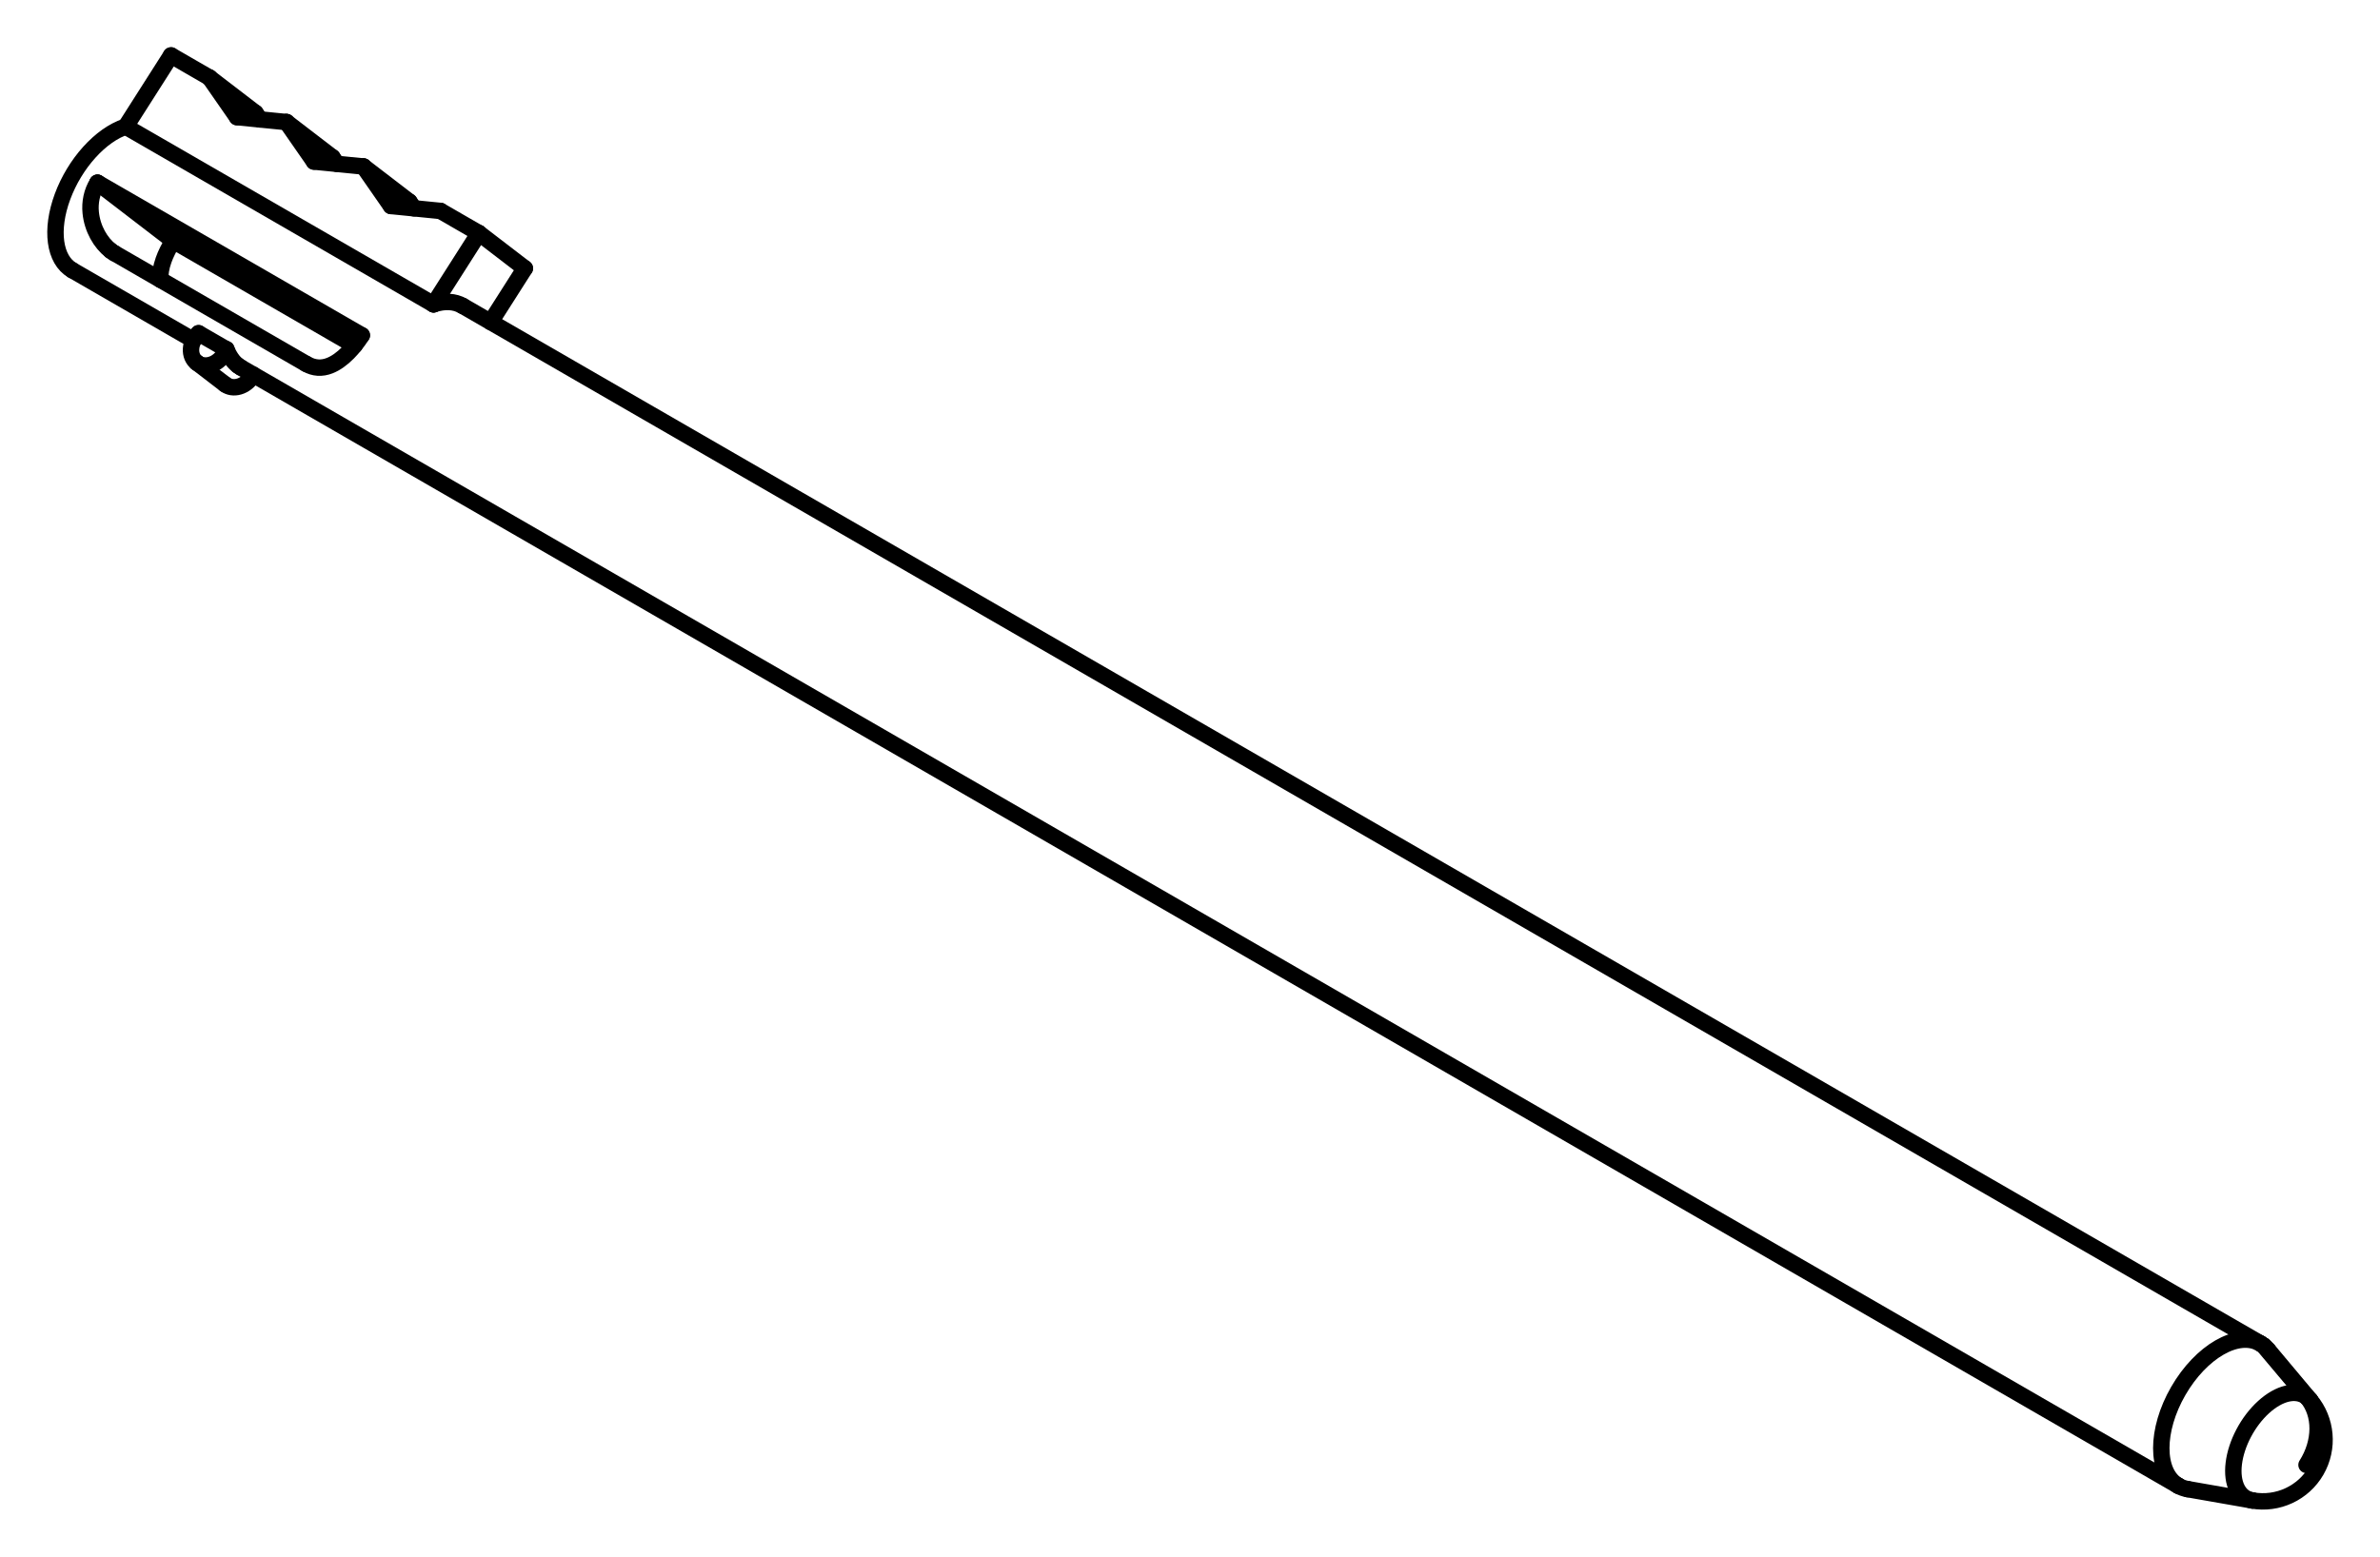 <?xml version="1.0" encoding="UTF-8" standalone="no"?>
<svg
   viewBox="0 0 579.4 379.11"
   height="37.911mm"
   width="57.94mm"
   version="1.2"
   id="svg1113"
   sodipodi:docname="DS Stylus Thumbnail.svg"
   inkscape:version="1.2.2 (732a01da63, 2022-12-09)"
   inkscape:export-filename="DS Stylus Thumbnail.png"
   inkscape:export-xdpi="217.23029"
   inkscape:export-ydpi="217.23029"
   xmlns:inkscape="http://www.inkscape.org/namespaces/inkscape"
   xmlns:sodipodi="http://sodipodi.sourceforge.net/DTD/sodipodi-0.dtd"
   xmlns="http://www.w3.org/2000/svg"
   xmlns:svg="http://www.w3.org/2000/svg"
   xmlns:rdf="http://www.w3.org/1999/02/22-rdf-syntax-ns#"
   xmlns:cc="http://creativecommons.org/ns#"
   xmlns:dc="http://purl.org/dc/elements/1.1/">
  <sodipodi:namedview
     id="namedview1115"
     pagecolor="#ffffff"
     bordercolor="#666666"
     borderopacity="1.0"
     inkscape:showpageshadow="2"
     inkscape:pageopacity="0.0"
     inkscape:pagecheckerboard="0"
     inkscape:deskcolor="#d1d1d1"
     inkscape:document-units="mm"
     showgrid="false"
     inkscape:zoom="2.1065992"
     inkscape:cx="133.39035"
     inkscape:cy="67.407222"
     inkscape:window-width="1920"
     inkscape:window-height="1017"
     inkscape:window-x="-8"
     inkscape:window-y="-8"
     inkscape:window-maximized="1"
     inkscape:current-layer="Page" />
  <title
     id="title857">FreeCAD SVG Export</title>
  <desc
     id="desc859">Drawing page: Page exported from FreeCAD document: DS_Stylus</desc>
  <defs
     id="defs861" />
  <g
     inkscape:label="TechDraw"
     id="Page"
     inkscape:groupmode="layer">
    <g
       stroke-linejoin="bevel"
       stroke="#000000"
       id="DrawingContent"
       stroke-width="1"
       fill="none"
       fill-rule="evenodd"
       stroke-linecap="square"
       transform="translate(-5655.288,-4015.432)"
       style="stroke-width:4;stroke-dasharray:none;fill:none;fill-opacity:1">
      <g
         font-size="29.104px"
         stroke="none"
         font-weight="400"
         font-style="normal"
         transform="translate(5945,4205)"
         fill="#ffffff"
         font-family="'MS Shell Dlg 2'"
         fill-opacity="1"
         id="g865"
         style="stroke-width:4;stroke-dasharray:none;fill:none;fill-opacity:1">
        <path
           vector-effect="non-scaling-stroke"
           d="m 272.693,151.415 c 4.046,4.831 4.641,11.675 1.491,17.131 -3.151,5.457 -9.375,8.363 -15.581,7.275 -3.338,-0.585 -5.1,-4.097 -4.51,-8.987 0.59,-4.89 3.424,-10.261 7.252,-13.744 3.829,-3.484 7.948,-4.441 10.544,-2.449 3.524,4.184 3.488,10.918 -0.089,16.529 3.577,-5.611 3.613,-12.345 0.089,-16.529 0.291,0.224 0.56,0.483 0.804,0.774 4.046,4.831 4.641,11.675 1.491,17.131 -3.151,5.457 -9.375,8.363 -15.581,7.275 l -15.739,-2.76 c -0.821,-0.144 -1.584,-0.418 -2.277,-0.818 -5.523,-3.189 -5.523,-13.528 0,-23.094 5.523,-9.566 14.477,-14.736 20,-11.547 0.253,0.146 0.496,0.309 0.73,0.488 l -0.365,-0.244 10.937,12.795 c 0.291,0.224 0.56,0.483 0.804,0.774 l -10.259,-12.25 c -0.339,-0.405 -0.713,-0.765 -1.117,-1.075 l -0.365,-0.244 10.937,12.795 c -2.596,-1.992 -6.715,-1.035 -10.544,2.449 -3.828,3.483 -6.662,8.854 -7.252,13.744 -0.59,4.89 1.172,8.402 4.51,8.987 l -15.739,-2.76 c -0.821,-0.144 -1.584,-0.418 -2.277,-0.818 L -228.2,-98.116 l -3.218,-2.187 0.364,0.244 c -0.252,-0.145 -0.495,-0.308 -0.729,-0.487 0.234,0.179 0.477,0.342 0.729,0.487 l -0.364,-0.244 3.218,2.187 0.128,-0.221 c -0.079,0.15 -0.164,0.298 -0.256,0.442 0.092,-0.144 0.177,-0.292 0.256,-0.442 l -0.128,0.221 468.787,270.359 c -5.523,-3.189 -5.523,-13.528 0,-23.094 5.523,-9.566 14.477,-14.736 20,-11.547 l 0.365,0.244 -431.224,-249 -6.84,-3.95 c -1.932,-1.115 -4.381,-1.237 -7.052,-0.352 l -74.954,-43.275 c -6.127,2.03 -12.383,8.969 -15.374,17.052 -2.991,8.083 -2.004,15.384 2.426,17.942 l 29.448,17.002 c -1.027,2.053 -0.696,4.314 0.8,5.462 0.917,0.704 2.157,0.896 3.412,0.528 1.255,-0.367 2.407,-1.259 3.168,-2.453 0.266,-0.416 0.477,-0.86 0.629,-1.317 0.723,1.653 1.592,3.032 2.826,3.969 -1.234,-0.937 -2.103,-2.316 -2.826,-3.969 l -6.763,-3.905 c -0.508,0.484 -0.933,1.059 -1.246,1.685 -1.027,2.053 -0.696,4.314 0.8,5.462 l 6.91,5.303 c 0.916,0.703 2.157,0.895 3.412,0.528 1.255,-0.367 2.406,-1.259 3.168,-2.453 -0.762,1.194 -1.913,2.086 -3.168,2.453 -1.255,0.367 -2.496,0.175 -3.412,-0.528 l -6.91,-5.303 c 0.917,0.704 2.157,0.896 3.412,0.528 1.255,-0.367 2.407,-1.259 3.168,-2.453 0.266,-0.416 0.477,-0.86 0.629,-1.317 l -6.763,-3.905 c -0.508,0.484 -0.933,1.059 -1.246,1.685 l -29.448,-17.002 c -4.43,-2.558 -5.417,-9.859 -2.426,-17.942 2.991,-8.083 9.247,-15.022 15.374,-17.052 l 11.052,-17.337 9.369,5.409 11.17,8.573 1.114,1.602 6.454,0.643 11.171,8.574 1.114,1.602 6.454,0.643 11.17,8.573 1.114,1.602 6.454,0.644 9.369,5.409 11.171,8.573 -8.33,13.067 431.224,249 -0.365,-0.244 c 0.253,0.146 0.496,0.309 0.73,0.488 0.404,0.31 0.778,0.67 1.117,1.075 l 10.259,12.25"
           fill-rule="evenodd"
           id="path863"
           style="stroke-width:4;stroke-dasharray:none;fill:none;fill-opacity:1" />
      </g>
      <g
         font-size="29.104px"
         stroke="none"
         font-weight="400"
         font-style="normal"
         transform="translate(5945,4205)"
         fill="#ffffff"
         font-family="'MS Shell Dlg 2'"
         fill-opacity="1"
         id="g869"
         style="stroke-width:4;stroke-dasharray:none;fill:none;fill-opacity:1">
        <path
           vector-effect="non-scaling-stroke"
           d="m -219.959,-159.841 6.687,9.618 5.598,0.558 6.454,0.643 6.686,9.617 5.598,0.558 6.454,0.644 9.369,5.409 -11.051,17.338 -74.954,-43.275 11.052,-17.337 9.369,5.409 6.687,9.617 5.597,0.558 6.454,0.643"
           fill-rule="evenodd"
           id="path867"
           style="stroke-width:4;stroke-dasharray:none;fill:none;fill-opacity:1" />
      </g>
      <g
         font-size="29.104px"
         stroke="none"
         font-weight="400"
         font-style="normal"
         transform="translate(5945,4205)"
         fill="#ffffff"
         font-family="'MS Shell Dlg 2'"
         fill-opacity="1"
         id="g873"
         style="stroke-width:4;stroke-dasharray:none;fill:none;fill-opacity:1">
        <path
           vector-effect="non-scaling-stroke"
           d="m -201.628,-107.916 c -0.557,0.873 -1.15,1.698 -1.78,2.476 -1.998,2.459 -4.066,4.138 -6.043,4.91 -1.898,0.747 -3.83,0.665 -5.701,-0.417 l -35.462,-20.474 -11.207,-6.471 c -0.316,-0.182 -0.626,-0.39 -0.931,-0.624 -2.456,-1.903 -4.49,-5.36 -4.876,-9.297 -0.24,-2.392 0.238,-5.058 1.653,-7.253 l 64.347,37.15"
           fill-rule="evenodd"
           id="path871"
           style="stroke-width:4;stroke-dasharray:none;fill:none;fill-opacity:1" />
      </g>
      <g
         font-size="29.104px"
         stroke="none"
         font-weight="400"
         font-style="normal"
         transform="translate(5945,4205)"
         fill="#ffffff"
         font-family="'MS Shell Dlg 2'"
         fill-opacity="1"
         id="g877"
         style="stroke-width:4;stroke-dasharray:none;fill:none;fill-opacity:1">
        <path
           vector-effect="non-scaling-stroke"
           d="m -203.408,-105.44 c -1.998,2.459 -4.066,4.138 -6.043,4.91 -1.898,0.747 -3.83,0.665 -5.701,-0.417 l -35.462,-20.474 c -0.163,-1.381 0.079,-2.986 0.726,-4.815 0.522,-1.476 1.331,-3.111 2.338,-4.689 l 44.142,25.485"
           fill-rule="evenodd"
           id="path875"
           style="stroke-width:4;stroke-dasharray:none;fill:none;fill-opacity:1" />
      </g>
      <g
         font-size="29.104px"
         stroke="none"
         font-weight="400"
         font-style="normal"
         transform="translate(5945,4205)"
         fill="#ffffff"
         font-family="'MS Shell Dlg 2'"
         fill-opacity="1"
         id="g881"
         style="stroke-width:4;stroke-dasharray:none;fill:none;fill-opacity:1">
        <path
           vector-effect="non-scaling-stroke"
           d="m -184.164,-115.456 11.051,-17.338 11.171,8.573 -8.33,13.067 -6.84,-3.95 c -1.932,-1.115 -4.381,-1.237 -7.052,-0.352"
           fill-rule="evenodd"
           id="path879"
           style="stroke-width:4;stroke-dasharray:none;fill:none;fill-opacity:1" />
      </g>
      <g
         font-size="29.104px"
         stroke="none"
         font-weight="400"
         font-style="normal"
         transform="translate(5945,4205)"
         fill="#ffffff"
         font-family="'MS Shell Dlg 2'"
         fill-opacity="1"
         id="g885"
         style="stroke-width:4;stroke-dasharray:none;fill:none;fill-opacity:1">
        <path
           vector-effect="non-scaling-stroke"
           d="m -250.614,-121.421 c -0.163,-1.381 0.079,-2.986 0.726,-4.815 0.522,-1.476 1.331,-3.111 2.338,-4.689 l -18.425,-14.141 c -1.415,2.195 -1.893,4.861 -1.653,7.253 0.386,3.937 2.42,7.394 4.876,9.297 0.305,0.234 0.615,0.442 0.931,0.624 l 11.207,6.471"
           fill-rule="evenodd"
           id="path883"
           style="stroke-width:4;stroke-dasharray:none;fill:none;fill-opacity:1" />
      </g>
      <g
         font-size="29.104px"
         stroke="none"
         font-weight="400"
         font-style="normal"
         transform="translate(5945,4205)"
         fill="#ffffff"
         font-family="'MS Shell Dlg 2'"
         fill-opacity="1"
         id="g889"
         style="stroke-width:4;stroke-dasharray:none;fill:none;fill-opacity:1">
        <path
           vector-effect="non-scaling-stroke"
           d="m -201.628,-107.916 c -0.557,0.873 -1.15,1.698 -1.78,2.476 l -44.142,-25.485 -18.425,-14.141 64.347,37.15"
           fill-rule="evenodd"
           id="path887"
           style="stroke-width:4;stroke-dasharray:none;fill:none;fill-opacity:1" />
      </g>
      <g
         font-size="29.104px"
         stroke="none"
         font-weight="400"
         font-style="normal"
         transform="translate(5945,4205)"
         fill="#ffffff"
         font-family="'MS Shell Dlg 2'"
         fill-opacity="1"
         id="g893"
         style="stroke-width:4;stroke-dasharray:none;fill:none;fill-opacity:1">
        <path
           vector-effect="non-scaling-stroke"
           d="m -226.413,-160.484 -1.114,-1.602 -11.17,-8.573 6.687,9.617 5.597,0.558"
           fill-rule="evenodd"
           id="path891"
           style="stroke-width:4;stroke-dasharray:none;fill:none;fill-opacity:1" />
      </g>
      <g
         font-size="29.104px"
         stroke="none"
         font-weight="400"
         font-style="normal"
         transform="translate(5945,4205)"
         fill="#ffffff"
         font-family="'MS Shell Dlg 2'"
         fill-opacity="1"
         id="g897"
         style="stroke-width:4;stroke-dasharray:none;fill:none;fill-opacity:1">
        <path
           vector-effect="non-scaling-stroke"
           d="m -219.959,-159.841 6.687,9.618 5.598,0.558 -1.114,-1.602 -11.171,-8.574"
           fill-rule="evenodd"
           id="path895"
           style="stroke-width:4;stroke-dasharray:none;fill:none;fill-opacity:1" />
      </g>
      <g
         font-size="29.104px"
         stroke="none"
         font-weight="400"
         font-style="normal"
         transform="translate(5945,4205)"
         fill="#ffffff"
         font-family="'MS Shell Dlg 2'"
         fill-opacity="1"
         id="g901"
         style="stroke-width:4;stroke-dasharray:none;fill:none;fill-opacity:1">
        <path
           vector-effect="non-scaling-stroke"
           d="m -201.22,-149.022 6.686,9.617 5.598,0.558 -1.114,-1.602 -11.17,-8.573"
           fill-rule="evenodd"
           id="path899"
           style="stroke-width:4;stroke-dasharray:none;fill:none;fill-opacity:1" />
      </g>
      <g
         stroke-linejoin="bevel"
         font-size="29.104px"
         stroke="#000000"
         font-weight="400"
         stroke-opacity="1"
         font-style="normal"
         transform="translate(5945,4205)"
         stroke-width="7"
         fill="none"
         font-family="'MS Shell Dlg 2'"
         stroke-linecap="round"
         id="g905"
         style="stroke-width:4;stroke-dasharray:none;fill:none;fill-opacity:1">
        <path
           vector-effect="none"
           d="m -250.614,-121.421 c -0.163,-1.381 0.079,-2.986 0.726,-4.815 0.522,-1.476 1.331,-3.111 2.338,-4.689"
           fill-rule="evenodd"
           id="path903"
           style="stroke-width:4;stroke-dasharray:none;fill:none;fill-opacity:1" />
      </g>
      <g
         stroke-linejoin="bevel"
         font-size="29.104px"
         stroke="#000000"
         font-weight="400"
         stroke-opacity="1"
         font-style="normal"
         transform="translate(5945,4205)"
         stroke-width="7"
         fill="none"
         font-family="'MS Shell Dlg 2'"
         stroke-linecap="round"
         id="g909"
         style="stroke-width:4;stroke-dasharray:none;fill:none;fill-opacity:1">
        <path
           vector-effect="none"
           d="m 242.864,173.061 c -0.821,-0.144 -1.584,-0.418 -2.277,-0.818"
           fill-rule="evenodd"
           id="path907"
           style="stroke-width:4;stroke-dasharray:none;fill:none;fill-opacity:1" />
      </g>
      <g
         stroke-linejoin="bevel"
         font-size="29.104px"
         stroke="#000000"
         font-weight="400"
         stroke-opacity="1"
         font-style="normal"
         transform="translate(5945,4205)"
         stroke-width="7"
         fill="none"
         font-family="'MS Shell Dlg 2'"
         stroke-linecap="round"
         id="g913"
         style="stroke-width:4;stroke-dasharray:none;fill:none;fill-opacity:1">
        <path
           vector-effect="none"
           d="m 240.587,172.243 c -5.523,-3.189 -5.523,-13.528 0,-23.094 5.523,-9.566 14.477,-14.736 20,-11.547"
           fill-rule="evenodd"
           id="path911"
           style="stroke-width:4;stroke-dasharray:none;fill:none;fill-opacity:1" />
      </g>
      <g
         stroke-linejoin="bevel"
         font-size="29.104px"
         stroke="#000000"
         font-weight="400"
         stroke-opacity="1"
         font-style="normal"
         transform="translate(5945,4205)"
         stroke-width="7"
         fill="none"
         font-family="'MS Shell Dlg 2'"
         stroke-linecap="round"
         id="g917"
         style="stroke-width:4;stroke-dasharray:none;fill:none;fill-opacity:1">
        <path
           vector-effect="none"
           d="m 260.587,137.602 c 0.253,0.146 0.496,0.309 0.73,0.488"
           fill-rule="evenodd"
           id="path915"
           style="stroke-width:4;stroke-dasharray:none;fill:none;fill-opacity:1" />
      </g>
      <g
         stroke-linejoin="bevel"
         font-size="29.104px"
         stroke="#000000"
         font-weight="400"
         stroke-opacity="1"
         font-style="normal"
         transform="translate(5945,4205)"
         stroke-width="7"
         fill="none"
         font-family="'MS Shell Dlg 2'"
         stroke-linecap="round"
         id="g921"
         style="stroke-width:4;stroke-dasharray:none;fill:none;fill-opacity:1">
        <path
           vector-effect="none"
           d="m 261.317,138.09 c 0.404,0.31 0.778,0.67 1.117,1.075"
           fill-rule="evenodd"
           id="path919"
           style="stroke-width:4;stroke-dasharray:none;fill:none;fill-opacity:1" />
      </g>
      <g
         stroke-linejoin="bevel"
         font-size="29.104px"
         stroke="#000000"
         font-weight="400"
         stroke-opacity="1"
         font-style="normal"
         transform="translate(5945,4205)"
         stroke-width="7"
         fill="none"
         font-family="'MS Shell Dlg 2'"
         stroke-linecap="round"
         id="g925"
         style="stroke-width:4;stroke-dasharray:none;fill:none;fill-opacity:1">
        <path
           vector-effect="none"
           d="m -247.55,-130.925 44.142,25.485"
           fill-rule="evenodd"
           id="path923"
           style="stroke-width:4;stroke-dasharray:none;fill:none;fill-opacity:1" />
      </g>
      <g
         stroke-linejoin="bevel"
         font-size="29.104px"
         stroke="#000000"
         font-weight="400"
         stroke-opacity="1"
         font-style="normal"
         transform="translate(5945,4205)"
         stroke-width="7"
         fill="none"
         font-family="'MS Shell Dlg 2'"
         stroke-linecap="round"
         id="g929"
         style="stroke-width:4;stroke-dasharray:none;fill:none;fill-opacity:1">
        <path
           vector-effect="none"
           d="m -184.164,-115.456 c 2.671,-0.885 5.12,-0.763 7.052,0.352"
           fill-rule="evenodd"
           id="path927"
           style="stroke-width:4;stroke-dasharray:none;fill:none;fill-opacity:1" />
      </g>
      <g
         stroke-linejoin="bevel"
         font-size="29.104px"
         stroke="#000000"
         font-weight="400"
         stroke-opacity="1"
         font-style="normal"
         transform="translate(5945,4205)"
         stroke-width="7"
         fill="none"
         font-family="'MS Shell Dlg 2'"
         stroke-linecap="round"
         id="g933"
         style="stroke-width:4;stroke-dasharray:none;fill:none;fill-opacity:1">
        <path
           vector-effect="none"
           d="m -259.118,-158.731 74.954,43.275"
           fill-rule="evenodd"
           id="path931"
           style="stroke-width:4;stroke-dasharray:none;fill:none;fill-opacity:1" />
      </g>
      <g
         stroke-linejoin="bevel"
         font-size="29.104px"
         stroke="#000000"
         font-weight="400"
         stroke-opacity="1"
         font-style="normal"
         transform="translate(5945,4205)"
         stroke-width="7"
         fill="none"
         font-family="'MS Shell Dlg 2'"
         stroke-linecap="round"
         id="g937"
         style="stroke-width:4;stroke-dasharray:none;fill:none;fill-opacity:1">
        <path
           vector-effect="none"
           d="m -259.118,-158.731 c -6.127,2.03 -12.383,8.969 -15.374,17.052 -2.991,8.083 -2.004,15.384 2.426,17.942"
           fill-rule="evenodd"
           id="path935"
           style="stroke-width:4;stroke-dasharray:none;fill:none;fill-opacity:1" />
      </g>
      <g
         stroke-linejoin="bevel"
         font-size="29.104px"
         stroke="#000000"
         font-weight="400"
         stroke-opacity="1"
         font-style="normal"
         transform="translate(5945,4205)"
         stroke-width="7"
         fill="none"
         font-family="'MS Shell Dlg 2'"
         stroke-linecap="round"
         id="g941"
         style="stroke-width:4;stroke-dasharray:none;fill:none;fill-opacity:1">
        <path
           vector-effect="none"
           d="m -234.609,-104.515 c 0.723,1.653 1.592,3.032 2.826,3.969"
           fill-rule="evenodd"
           id="path939"
           style="stroke-width:4;stroke-dasharray:none;fill:none;fill-opacity:1" />
      </g>
      <g
         stroke-linejoin="bevel"
         font-size="29.104px"
         stroke="#000000"
         font-weight="400"
         stroke-opacity="1"
         font-style="normal"
         transform="translate(5945,4205)"
         stroke-width="7"
         fill="none"
         font-family="'MS Shell Dlg 2'"
         stroke-linecap="round"
         id="g945"
         style="stroke-width:4;stroke-dasharray:none;fill:none;fill-opacity:1">
        <path
           vector-effect="none"
           d="m -234.609,-104.515 -6.763,-3.905"
           fill-rule="evenodd"
           id="path943"
           style="stroke-width:4;stroke-dasharray:none;fill:none;fill-opacity:1" />
      </g>
      <g
         stroke-linejoin="bevel"
         font-size="29.104px"
         stroke="#000000"
         font-weight="400"
         stroke-opacity="1"
         font-style="normal"
         transform="translate(5945,4205)"
         stroke-width="7"
         fill="none"
         font-family="'MS Shell Dlg 2'"
         stroke-linecap="round"
         id="g949"
         style="stroke-width:4;stroke-dasharray:none;fill:none;fill-opacity:1">
        <path
           vector-effect="none"
           d="m -231.783,-100.546 c 0.234,0.179 0.477,0.342 0.729,0.487"
           fill-rule="evenodd"
           id="path947"
           style="stroke-width:4;stroke-dasharray:none;fill:none;fill-opacity:1" />
      </g>
      <g
         stroke-linejoin="bevel"
         font-size="29.104px"
         stroke="#000000"
         font-weight="400"
         stroke-opacity="1"
         font-style="normal"
         transform="translate(5945,4205)"
         stroke-width="7"
         fill="none"
         font-family="'MS Shell Dlg 2'"
         stroke-linecap="round"
         id="g953"
         style="stroke-width:4;stroke-dasharray:none;fill:none;fill-opacity:1">
        <path
           vector-effect="none"
           d="m -201.628,-107.916 -64.347,-37.15"
           fill-rule="evenodd"
           id="path951"
           style="stroke-width:4;stroke-dasharray:none;fill:none;fill-opacity:1" />
      </g>
      <g
         stroke-linejoin="bevel"
         font-size="29.104px"
         stroke="#000000"
         font-weight="400"
         stroke-opacity="1"
         font-style="normal"
         transform="translate(5945,4205)"
         stroke-width="7"
         fill="none"
         font-family="'MS Shell Dlg 2'"
         stroke-linecap="round"
         id="g957"
         style="stroke-width:4;stroke-dasharray:none;fill:none;fill-opacity:1">
        <path
           vector-effect="none"
           d="m -201.628,-107.916 c -1.003,1.576 -2.173,3.048 -3.341,4.225 -1.512,1.526 -3.006,2.58 -4.482,3.161 -1.898,0.747 -3.83,0.665 -5.701,-0.417"
           fill-rule="evenodd"
           id="path955"
           style="stroke-width:4;stroke-dasharray:none;fill:none;fill-opacity:1" />
      </g>
      <g
         stroke-linejoin="bevel"
         font-size="29.104px"
         stroke="#000000"
         font-weight="400"
         stroke-opacity="1"
         font-style="normal"
         transform="translate(5945,4205)"
         stroke-width="7"
         fill="none"
         font-family="'MS Shell Dlg 2'"
         stroke-linecap="round"
         id="g961"
         style="stroke-width:4;stroke-dasharray:none;fill:none;fill-opacity:1">
        <path
           vector-effect="none"
           d="m -265.975,-145.066 c -1.415,2.195 -1.893,4.861 -1.653,7.253 0.386,3.937 2.42,7.394 4.876,9.297"
           fill-rule="evenodd"
           id="path959"
           style="stroke-width:4;stroke-dasharray:none;fill:none;fill-opacity:1" />
      </g>
      <g
         stroke-linejoin="bevel"
         font-size="29.104px"
         stroke="#000000"
         font-weight="400"
         stroke-opacity="1"
         font-style="normal"
         transform="translate(5945,4205)"
         stroke-width="7"
         fill="none"
         font-family="'MS Shell Dlg 2'"
         stroke-linecap="round"
         id="g965"
         style="stroke-width:4;stroke-dasharray:none;fill:none;fill-opacity:1">
        <path
           vector-effect="none"
           d="m -262.752,-128.516 c 0.305,0.234 0.615,0.442 0.931,0.624"
           fill-rule="evenodd"
           id="path963"
           style="stroke-width:4;stroke-dasharray:none;fill:none;fill-opacity:1" />
      </g>
      <g
         stroke-linejoin="bevel"
         font-size="29.104px"
         stroke="#000000"
         font-weight="400"
         stroke-opacity="1"
         font-style="normal"
         transform="translate(5945,4205)"
         stroke-width="7"
         fill="none"
         font-family="'MS Shell Dlg 2'"
         stroke-linecap="round"
         id="g969"
         style="stroke-width:4;stroke-dasharray:none;fill:none;fill-opacity:1">
        <path
           vector-effect="none"
           d="m -215.152,-100.947 -46.669,-26.945"
           fill-rule="evenodd"
           id="path967"
           style="stroke-width:4;stroke-dasharray:none;fill:none;fill-opacity:1" />
      </g>
      <g
         stroke-linejoin="bevel"
         font-size="29.104px"
         stroke="#000000"
         font-weight="400"
         stroke-opacity="1"
         font-style="normal"
         transform="translate(5945,4205)"
         stroke-width="7"
         fill="none"
         font-family="'MS Shell Dlg 2'"
         stroke-linecap="round"
         id="g973"
         style="stroke-width:4;stroke-dasharray:none;fill:none;fill-opacity:1">
        <path
           vector-effect="none"
           d="m -265.975,-145.066 18.425,14.141"
           fill-rule="evenodd"
           id="path971"
           style="stroke-width:4;stroke-dasharray:none;fill:none;fill-opacity:1" />
      </g>
      <g
         stroke-linejoin="bevel"
         font-size="29.104px"
         stroke="#000000"
         font-weight="400"
         stroke-opacity="1"
         font-style="normal"
         transform="translate(5945,4205)"
         stroke-width="7"
         fill="none"
         font-family="'MS Shell Dlg 2'"
         stroke-linecap="round"
         id="g977"
         style="stroke-width:4;stroke-dasharray:none;fill:none;fill-opacity:1">
        <path
           vector-effect="none"
           d="m -259.118,-158.731 11.052,-17.337"
           fill-rule="evenodd"
           id="path975"
           style="stroke-width:4;stroke-dasharray:none;fill:none;fill-opacity:1" />
      </g>
      <g
         stroke-linejoin="bevel"
         font-size="29.104px"
         stroke="#000000"
         font-weight="400"
         stroke-opacity="1"
         font-style="normal"
         transform="translate(5945,4205)"
         stroke-width="7"
         fill="none"
         font-family="'MS Shell Dlg 2'"
         stroke-linecap="round"
         id="g981"
         style="stroke-width:4;stroke-dasharray:none;fill:none;fill-opacity:1">
        <path
           vector-effect="none"
           d="m -161.942,-124.221 -8.33,13.067"
           fill-rule="evenodd"
           id="path979"
           style="stroke-width:4;stroke-dasharray:none;fill:none;fill-opacity:1" />
      </g>
      <g
         stroke-linejoin="bevel"
         font-size="29.104px"
         stroke="#000000"
         font-weight="400"
         stroke-opacity="1"
         font-style="normal"
         transform="translate(5945,4205)"
         stroke-width="7"
         fill="none"
         font-family="'MS Shell Dlg 2'"
         stroke-linecap="round"
         id="g985"
         style="stroke-width:4;stroke-dasharray:none;fill:none;fill-opacity:1">
        <path
           vector-effect="none"
           d="m -188.936,-138.847 -1.114,-1.602"
           fill-rule="evenodd"
           id="path983"
           style="stroke-width:4;stroke-dasharray:none;fill:none;fill-opacity:1" />
      </g>
      <g
         stroke-linejoin="bevel"
         font-size="29.104px"
         stroke="#000000"
         font-weight="400"
         stroke-opacity="1"
         font-style="normal"
         transform="translate(5945,4205)"
         stroke-width="7"
         fill="none"
         font-family="'MS Shell Dlg 2'"
         stroke-linecap="round"
         id="g989"
         style="stroke-width:4;stroke-dasharray:none;fill:none;fill-opacity:1">
        <path
           vector-effect="none"
           d="m -207.674,-149.665 -1.114,-1.602"
           fill-rule="evenodd"
           id="path987"
           style="stroke-width:4;stroke-dasharray:none;fill:none;fill-opacity:1" />
      </g>
      <g
         stroke-linejoin="bevel"
         font-size="29.104px"
         stroke="#000000"
         font-weight="400"
         stroke-opacity="1"
         font-style="normal"
         transform="translate(5945,4205)"
         stroke-width="7"
         fill="none"
         font-family="'MS Shell Dlg 2'"
         stroke-linecap="round"
         id="g993"
         style="stroke-width:4;stroke-dasharray:none;fill:none;fill-opacity:1">
        <path
           vector-effect="none"
           d="m -226.413,-160.484 -1.114,-1.602"
           fill-rule="evenodd"
           id="path991"
           style="stroke-width:4;stroke-dasharray:none;fill:none;fill-opacity:1" />
      </g>
      <g
         stroke-linejoin="bevel"
         font-size="29.104px"
         stroke="#000000"
         font-weight="400"
         stroke-opacity="1"
         font-style="normal"
         transform="translate(5945,4205)"
         stroke-width="7"
         fill="none"
         font-family="'MS Shell Dlg 2'"
         stroke-linecap="round"
         id="g997"
         style="stroke-width:4;stroke-dasharray:none;fill:none;fill-opacity:1">
        <path
           vector-effect="none"
           d="m -173.113,-132.794 11.171,8.573"
           fill-rule="evenodd"
           id="path995"
           style="stroke-width:4;stroke-dasharray:none;fill:none;fill-opacity:1" />
      </g>
      <g
         stroke-linejoin="bevel"
         font-size="29.104px"
         stroke="#000000"
         font-weight="400"
         stroke-opacity="1"
         font-style="normal"
         transform="translate(5945,4205)"
         stroke-width="7"
         fill="none"
         font-family="'MS Shell Dlg 2'"
         stroke-linecap="round"
         id="g1001"
         style="stroke-width:4;stroke-dasharray:none;fill:none;fill-opacity:1">
        <path
           vector-effect="none"
           d="m -184.164,-115.456 11.051,-17.338"
           fill-rule="evenodd"
           id="path999"
           style="stroke-width:4;stroke-dasharray:none;fill:none;fill-opacity:1" />
      </g>
      <g
         stroke-linejoin="bevel"
         font-size="29.104px"
         stroke="#000000"
         font-weight="400"
         stroke-opacity="1"
         font-style="normal"
         transform="translate(5945,4205)"
         stroke-width="7"
         fill="none"
         font-family="'MS Shell Dlg 2'"
         stroke-linecap="round"
         id="g1005"
         style="stroke-width:4;stroke-dasharray:none;fill:none;fill-opacity:1">
        <path
           vector-effect="none"
           d="m -248.066,-176.068 9.369,5.409"
           fill-rule="evenodd"
           id="path1003"
           style="stroke-width:4;stroke-dasharray:none;fill:none;fill-opacity:1" />
      </g>
      <g
         stroke-linejoin="bevel"
         font-size="29.104px"
         stroke="#000000"
         font-weight="400"
         stroke-opacity="1"
         font-style="normal"
         transform="translate(5945,4205)"
         stroke-width="7"
         fill="none"
         font-family="'MS Shell Dlg 2'"
         stroke-linecap="round"
         id="g1009"
         style="stroke-width:4;stroke-dasharray:none;fill:none;fill-opacity:1">
        <path
           vector-effect="none"
           d="m -238.697,-170.659 6.687,9.617"
           fill-rule="evenodd"
           id="path1007"
           style="stroke-width:4;stroke-dasharray:none;fill:none;fill-opacity:1" />
      </g>
      <g
         stroke-linejoin="bevel"
         font-size="29.104px"
         stroke="#000000"
         font-weight="400"
         stroke-opacity="1"
         font-style="normal"
         transform="translate(5945,4205)"
         stroke-width="7"
         fill="none"
         font-family="'MS Shell Dlg 2'"
         stroke-linecap="round"
         id="g1013"
         style="stroke-width:4;stroke-dasharray:none;fill:none;fill-opacity:1">
        <path
           vector-effect="none"
           d="m -219.959,-159.841 -12.051,-1.201"
           fill-rule="evenodd"
           id="path1011"
           style="stroke-width:4;stroke-dasharray:none;fill:none;fill-opacity:1" />
      </g>
      <g
         stroke-linejoin="bevel"
         font-size="29.104px"
         stroke="#000000"
         font-weight="400"
         stroke-opacity="1"
         font-style="normal"
         transform="translate(5945,4205)"
         stroke-width="7"
         fill="none"
         font-family="'MS Shell Dlg 2'"
         stroke-linecap="round"
         id="g1017"
         style="stroke-width:4;stroke-dasharray:none;fill:none;fill-opacity:1">
        <path
           vector-effect="none"
           d="m -219.959,-159.841 6.687,9.618"
           fill-rule="evenodd"
           id="path1015"
           style="stroke-width:4;stroke-dasharray:none;fill:none;fill-opacity:1" />
      </g>
      <g
         stroke-linejoin="bevel"
         font-size="29.104px"
         stroke="#000000"
         font-weight="400"
         stroke-opacity="1"
         font-style="normal"
         transform="translate(5945,4205)"
         stroke-width="7"
         fill="none"
         font-family="'MS Shell Dlg 2'"
         stroke-linecap="round"
         id="g1021"
         style="stroke-width:4;stroke-dasharray:none;fill:none;fill-opacity:1">
        <path
           vector-effect="none"
           d="m -213.272,-150.223 12.052,1.201"
           fill-rule="evenodd"
           id="path1019"
           style="stroke-width:4;stroke-dasharray:none;fill:none;fill-opacity:1" />
      </g>
      <g
         stroke-linejoin="bevel"
         font-size="29.104px"
         stroke="#000000"
         font-weight="400"
         stroke-opacity="1"
         font-style="normal"
         transform="translate(5945,4205)"
         stroke-width="7"
         fill="none"
         font-family="'MS Shell Dlg 2'"
         stroke-linecap="round"
         id="g1025"
         style="stroke-width:4;stroke-dasharray:none;fill:none;fill-opacity:1">
        <path
           vector-effect="none"
           d="m -201.22,-149.022 6.686,9.617"
           fill-rule="evenodd"
           id="path1023"
           style="stroke-width:4;stroke-dasharray:none;fill:none;fill-opacity:1" />
      </g>
      <g
         stroke-linejoin="bevel"
         font-size="29.104px"
         stroke="#000000"
         font-weight="400"
         stroke-opacity="1"
         font-style="normal"
         transform="translate(5945,4205)"
         stroke-width="7"
         fill="none"
         font-family="'MS Shell Dlg 2'"
         stroke-linecap="round"
         id="g1029"
         style="stroke-width:4;stroke-dasharray:none;fill:none;fill-opacity:1">
        <path
           vector-effect="none"
           d="m -194.534,-139.405 12.052,1.202"
           fill-rule="evenodd"
           id="path1027"
           style="stroke-width:4;stroke-dasharray:none;fill:none;fill-opacity:1" />
      </g>
      <g
         stroke-linejoin="bevel"
         font-size="29.104px"
         stroke="#000000"
         font-weight="400"
         stroke-opacity="1"
         font-style="normal"
         transform="translate(5945,4205)"
         stroke-width="7"
         fill="none"
         font-family="'MS Shell Dlg 2'"
         stroke-linecap="round"
         id="g1033"
         style="stroke-width:4;stroke-dasharray:none;fill:none;fill-opacity:1">
        <path
           vector-effect="none"
           d="m -182.482,-138.203 9.369,5.409"
           fill-rule="evenodd"
           id="path1031"
           style="stroke-width:4;stroke-dasharray:none;fill:none;fill-opacity:1" />
      </g>
      <g
         stroke-linejoin="bevel"
         font-size="29.104px"
         stroke="#000000"
         font-weight="400"
         stroke-opacity="1"
         font-style="normal"
         transform="translate(5945,4205)"
         stroke-width="7"
         fill="none"
         font-family="'MS Shell Dlg 2'"
         stroke-linecap="round"
         id="g1037"
         style="stroke-width:4;stroke-dasharray:none;fill:none;fill-opacity:1">
        <path
           vector-effect="none"
           d="m -228.328,-97.895 c 0.092,-0.144 0.177,-0.292 0.256,-0.442"
           fill-rule="evenodd"
           id="path1035"
           style="stroke-width:4;stroke-dasharray:none;fill:none;fill-opacity:1" />
      </g>
      <g
         stroke-linejoin="bevel"
         font-size="29.104px"
         stroke="#000000"
         font-weight="400"
         stroke-opacity="1"
         font-style="normal"
         transform="translate(5945,4205)"
         stroke-width="7"
         fill="none"
         font-family="'MS Shell Dlg 2'"
         stroke-linecap="round"
         id="g1041"
         style="stroke-width:4;stroke-dasharray:none;fill:none;fill-opacity:1">
        <path
           vector-effect="none"
           d="m -234.908,-95.97 c 0.916,0.703 2.157,0.895 3.412,0.528 1.255,-0.367 2.406,-1.259 3.168,-2.453"
           fill-rule="evenodd"
           id="path1039"
           style="stroke-width:4;stroke-dasharray:none;fill:none;fill-opacity:1" />
      </g>
      <g
         stroke-linejoin="bevel"
         font-size="29.104px"
         stroke="#000000"
         font-weight="400"
         stroke-opacity="1"
         font-style="normal"
         transform="translate(5945,4205)"
         stroke-width="7"
         fill="none"
         font-family="'MS Shell Dlg 2'"
         stroke-linecap="round"
         id="g1045"
         style="stroke-width:4;stroke-dasharray:none;fill:none;fill-opacity:1">
        <path
           vector-effect="none"
           d="m -241.372,-108.42 c -1.073,1.023 -1.744,2.415 -1.83,3.797 -0.086,1.383 0.422,2.611 1.384,3.35"
           fill-rule="evenodd"
           id="path1043"
           style="stroke-width:4;stroke-dasharray:none;fill:none;fill-opacity:1" />
      </g>
      <g
         stroke-linejoin="bevel"
         font-size="29.104px"
         stroke="#000000"
         font-weight="400"
         stroke-opacity="1"
         font-style="normal"
         transform="translate(5945,4205)"
         stroke-width="7"
         fill="none"
         font-family="'MS Shell Dlg 2'"
         stroke-linecap="round"
         id="g1049"
         style="stroke-width:4;stroke-dasharray:none;fill:none;fill-opacity:1">
        <path
           vector-effect="none"
           d="m -241.818,-101.273 c 0.917,0.704 2.157,0.896 3.412,0.528 1.255,-0.367 2.407,-1.259 3.168,-2.453"
           fill-rule="evenodd"
           id="path1047"
           style="stroke-width:4;stroke-dasharray:none;fill:none;fill-opacity:1" />
      </g>
      <g
         stroke-linejoin="bevel"
         font-size="29.104px"
         stroke="#000000"
         font-weight="400"
         stroke-opacity="1"
         font-style="normal"
         transform="translate(5945,4205)"
         stroke-width="7"
         fill="none"
         font-family="'MS Shell Dlg 2'"
         stroke-linecap="round"
         id="g1053"
         style="stroke-width:4;stroke-dasharray:none;fill:none;fill-opacity:1">
        <path
           vector-effect="none"
           d="m -235.238,-103.198 c 0.266,-0.416 0.477,-0.86 0.629,-1.317"
           fill-rule="evenodd"
           id="path1051"
           style="stroke-width:4;stroke-dasharray:none;fill:none;fill-opacity:1" />
      </g>
      <g
         stroke-linejoin="bevel"
         font-size="29.104px"
         stroke="#000000"
         font-weight="400"
         stroke-opacity="1"
         font-style="normal"
         transform="translate(5945,4205)"
         stroke-width="7"
         fill="none"
         font-family="'MS Shell Dlg 2'"
         stroke-linecap="round"
         id="g1057"
         style="stroke-width:4;stroke-dasharray:none;fill:none;fill-opacity:1">
        <path
           vector-effect="none"
           d="m -238.697,-170.659 11.17,8.573"
           fill-rule="evenodd"
           id="path1055"
           style="stroke-width:4;stroke-dasharray:none;fill:none;fill-opacity:1" />
      </g>
      <g
         stroke-linejoin="bevel"
         font-size="29.104px"
         stroke="#000000"
         font-weight="400"
         stroke-opacity="1"
         font-style="normal"
         transform="translate(5945,4205)"
         stroke-width="7"
         fill="none"
         font-family="'MS Shell Dlg 2'"
         stroke-linecap="round"
         id="g1061"
         style="stroke-width:4;stroke-dasharray:none;fill:none;fill-opacity:1">
        <path
           vector-effect="none"
           d="m -201.22,-149.022 11.17,8.573"
           fill-rule="evenodd"
           id="path1059"
           style="stroke-width:4;stroke-dasharray:none;fill:none;fill-opacity:1" />
      </g>
      <g
         stroke-linejoin="bevel"
         font-size="29.104px"
         stroke="#000000"
         font-weight="400"
         stroke-opacity="1"
         font-style="normal"
         transform="translate(5945,4205)"
         stroke-width="7"
         fill="none"
         font-family="'MS Shell Dlg 2'"
         stroke-linecap="round"
         id="g1065"
         style="stroke-width:4;stroke-dasharray:none;fill:none;fill-opacity:1">
        <path
           vector-effect="none"
           d="m -219.959,-159.841 11.171,8.574"
           fill-rule="evenodd"
           id="path1063"
           style="stroke-width:4;stroke-dasharray:none;fill:none;fill-opacity:1" />
      </g>
      <g
         stroke-linejoin="bevel"
         font-size="29.104px"
         stroke="#000000"
         font-weight="400"
         stroke-opacity="1"
         font-style="normal"
         transform="translate(5945,4205)"
         stroke-width="7"
         fill="none"
         font-family="'MS Shell Dlg 2'"
         stroke-linecap="round"
         id="g1069"
         style="stroke-width:4;stroke-dasharray:none;fill:none;fill-opacity:1">
        <path
           vector-effect="none"
           d="M 260.587,137.602 -177.112,-115.104"
           fill-rule="evenodd"
           id="path1067"
           style="stroke-width:4;stroke-dasharray:none;fill:none;fill-opacity:1" />
      </g>
      <g
         stroke-linejoin="bevel"
         font-size="29.104px"
         stroke="#000000"
         font-weight="400"
         stroke-opacity="1"
         font-style="normal"
         transform="translate(5945,4205)"
         stroke-width="7"
         fill="none"
         font-family="'MS Shell Dlg 2'"
         stroke-linecap="round"
         id="g1073"
         style="stroke-width:4;stroke-dasharray:none;fill:none;fill-opacity:1">
        <path
           vector-effect="none"
           d="M 240.587,172.243 -231.054,-100.059"
           fill-rule="evenodd"
           id="path1071"
           style="stroke-width:4;stroke-dasharray:none;fill:none;fill-opacity:1" />
      </g>
      <g
         stroke-linejoin="bevel"
         font-size="29.104px"
         stroke="#000000"
         font-weight="400"
         stroke-opacity="1"
         font-style="normal"
         transform="translate(5945,4205)"
         stroke-width="7"
         fill="none"
         font-family="'MS Shell Dlg 2'"
         stroke-linecap="round"
         id="g1077"
         style="stroke-width:4;stroke-dasharray:none;fill:none;fill-opacity:1">
        <path
           vector-effect="none"
           d="m -242.618,-106.735 -29.448,-17.002"
           fill-rule="evenodd"
           id="path1075"
           style="stroke-width:4;stroke-dasharray:none;fill:none;fill-opacity:1" />
      </g>
      <g
         stroke-linejoin="bevel"
         font-size="29.104px"
         stroke="#000000"
         font-weight="400"
         stroke-opacity="1"
         font-style="normal"
         transform="translate(5945,4205)"
         stroke-width="7"
         fill="none"
         font-family="'MS Shell Dlg 2'"
         stroke-linecap="round"
         id="g1081"
         style="stroke-width:4;stroke-dasharray:none;fill:none;fill-opacity:1">
        <path
           vector-effect="none"
           d="m 272.693,151.415 -10.259,-12.25"
           fill-rule="evenodd"
           id="path1079"
           style="stroke-width:4;stroke-dasharray:none;fill:none;fill-opacity:1" />
      </g>
      <g
         stroke-linejoin="bevel"
         font-size="29.104px"
         stroke="#000000"
         font-weight="400"
         stroke-opacity="1"
         font-style="normal"
         transform="translate(5945,4205)"
         stroke-width="7"
         fill="none"
         font-family="'MS Shell Dlg 2'"
         stroke-linecap="round"
         id="g1085"
         style="stroke-width:4;stroke-dasharray:none;fill:none;fill-opacity:1">
        <path
           vector-effect="none"
           d="m 258.603,175.821 -15.739,-2.76"
           fill-rule="evenodd"
           id="path1083"
           style="stroke-width:4;stroke-dasharray:none;fill:none;fill-opacity:1" />
      </g>
      <g
         stroke-linejoin="bevel"
         font-size="29.104px"
         stroke="#000000"
         font-weight="400"
         stroke-opacity="1"
         font-style="normal"
         transform="translate(5945,4205)"
         stroke-width="7"
         fill="none"
         font-family="'MS Shell Dlg 2'"
         stroke-linecap="round"
         id="g1089"
         style="stroke-width:4;stroke-dasharray:none;fill:none;fill-opacity:1">
        <path
           vector-effect="none"
           d="m -241.818,-101.273 6.91,5.303"
           fill-rule="evenodd"
           id="path1087"
           style="stroke-width:4;stroke-dasharray:none;fill:none;fill-opacity:1" />
      </g>
      <g
         stroke-linejoin="bevel"
         font-size="29.104px"
         stroke="#000000"
         font-weight="400"
         stroke-opacity="1"
         font-style="normal"
         transform="translate(5945,4205)"
         stroke-width="7"
         fill="none"
         font-family="'MS Shell Dlg 2'"
         stroke-linecap="round"
         id="g1093"
         style="stroke-width:4;stroke-dasharray:none;fill:none;fill-opacity:1">
        <path
           vector-effect="none"
           d="m 272.693,151.415 c 4.046,4.831 4.641,11.675 1.491,17.131 -3.151,5.457 -9.375,8.363 -15.581,7.275"
           fill-rule="evenodd"
           id="path1091"
           style="stroke-width:4;stroke-dasharray:none;fill:none;fill-opacity:1" />
      </g>
      <g
         stroke-linejoin="bevel"
         font-size="29.104px"
         stroke="#000000"
         font-weight="400"
         stroke-opacity="1"
         font-style="normal"
         transform="translate(5945,4205)"
         stroke-width="7"
         fill="none"
         font-family="'MS Shell Dlg 2'"
         stroke-linecap="round"
         id="g1097"
         style="stroke-width:4;stroke-dasharray:none;fill:none;fill-opacity:1">
        <path
           vector-effect="none"
           d="m 271.889,150.641 c 0.291,0.224 0.56,0.483 0.804,0.774"
           fill-rule="evenodd"
           id="path1095"
           style="stroke-width:4;stroke-dasharray:none;fill:none;fill-opacity:1" />
      </g>
      <g
         stroke-linejoin="bevel"
         font-size="29.104px"
         stroke="#000000"
         font-weight="400"
         stroke-opacity="1"
         font-style="normal"
         transform="translate(5945,4205)"
         stroke-width="7"
         fill="none"
         font-family="'MS Shell Dlg 2'"
         stroke-linecap="round"
         id="g1101"
         style="stroke-width:4;stroke-dasharray:none;fill:none;fill-opacity:1">
        <path
           vector-effect="none"
           d="m 258.603,175.821 c -3.338,-0.585 -5.1,-4.097 -4.51,-8.987 0.59,-4.89 3.424,-10.261 7.252,-13.744 3.829,-3.484 7.948,-4.441 10.544,-2.449"
           fill-rule="evenodd"
           id="path1099"
           style="stroke-width:4;stroke-dasharray:none;fill:none;fill-opacity:1" />
      </g>
      <g
         stroke-linejoin="bevel"
         font-size="29.104px"
         stroke="#000000"
         font-weight="400"
         stroke-opacity="1"
         font-style="normal"
         transform="translate(5945,4205)"
         stroke-width="7"
         fill="none"
         font-family="'MS Shell Dlg 2'"
         stroke-linecap="round"
         id="g1105"
         style="stroke-width:4;stroke-dasharray:none;fill:none;fill-opacity:1">
        <path
           vector-effect="none"
           d="m 261.317,138.09 10.572,12.551"
           fill-rule="evenodd"
           id="path1103"
           style="stroke-width:4;stroke-dasharray:none;fill:none;fill-opacity:1" />
      </g>
      <g
         stroke-linejoin="bevel"
         font-size="29.104px"
         stroke="#000000"
         font-weight="400"
         stroke-opacity="1"
         font-style="normal"
         transform="translate(5945,4205)"
         stroke-width="7"
         fill="none"
         font-family="'MS Shell Dlg 2'"
         stroke-linecap="round"
         id="g1109"
         style="stroke-width:4;stroke-dasharray:none;fill:none;fill-opacity:1">
        <path
           vector-effect="none"
           d="m 271.8,167.17 c 3.577,-5.611 3.613,-12.345 0.089,-16.529"
           fill-rule="evenodd"
           id="path1107"
           style="stroke-width:4;stroke-dasharray:none;fill:none;fill-opacity:1" />
      </g>
    </g>
  </g>
</svg>
